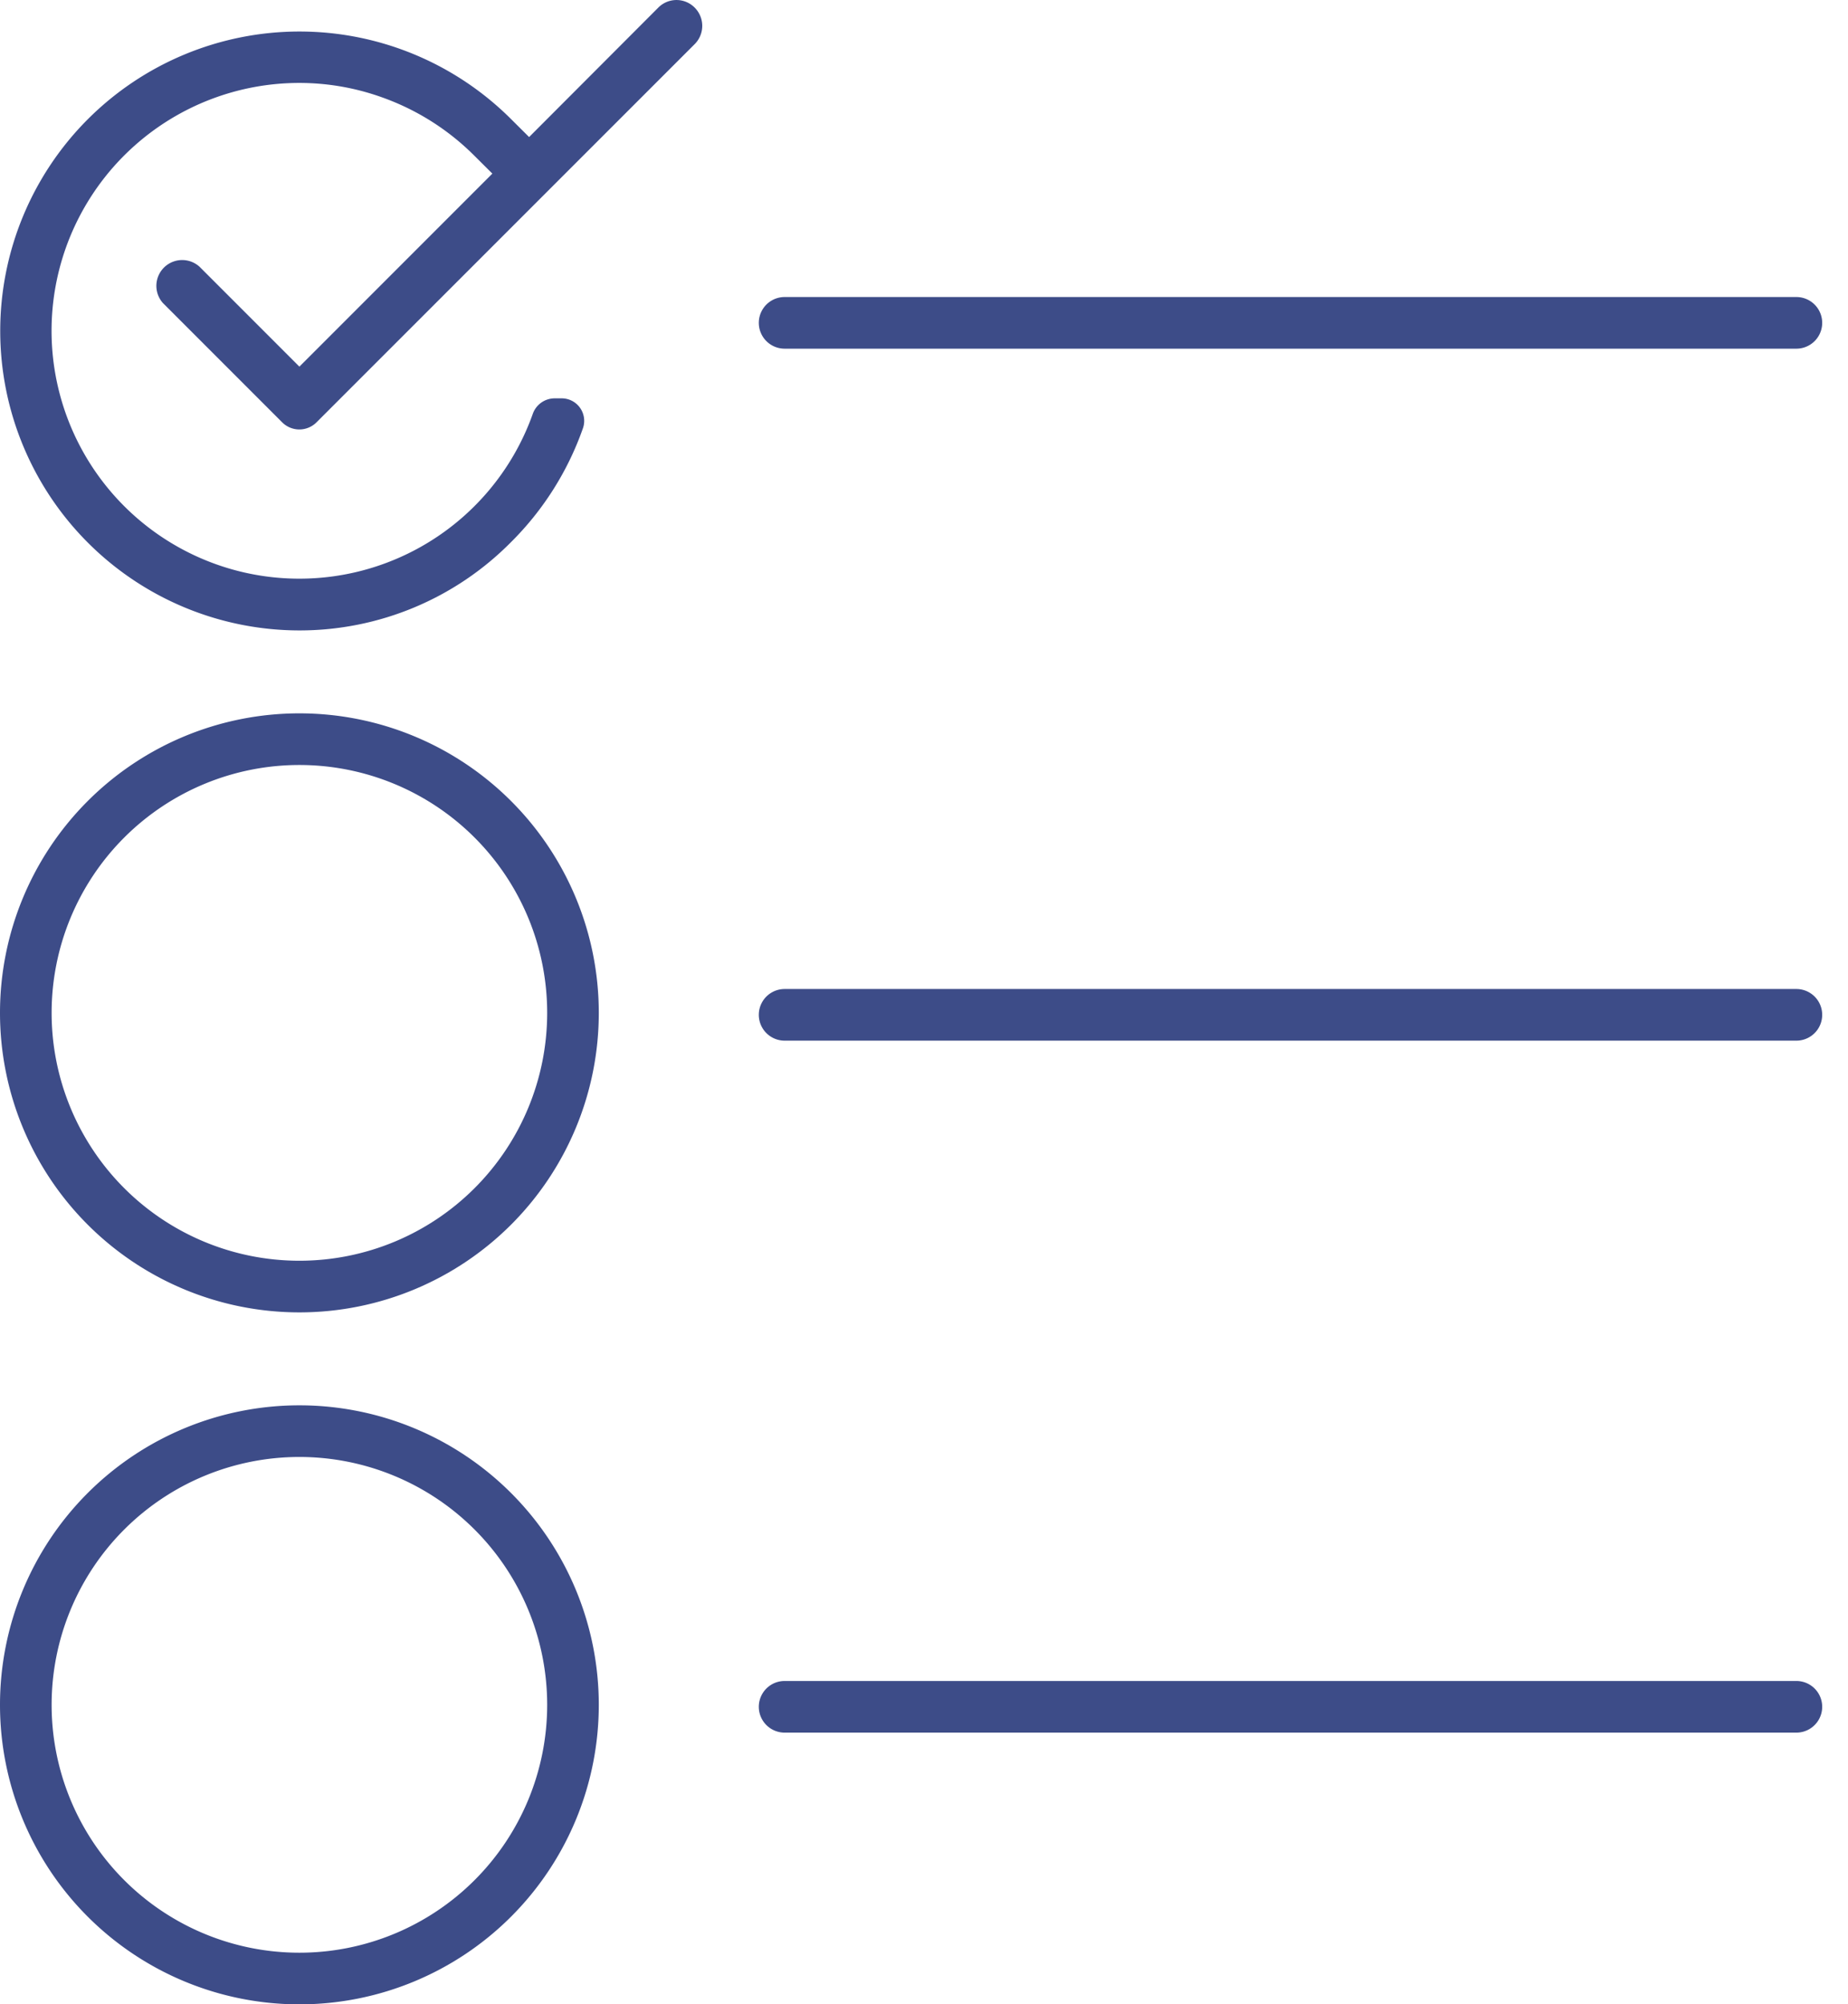<svg id="Capa_1" data-name="Capa 1" xmlns="http://www.w3.org/2000/svg" viewBox="0 0 179 194.07"><defs><style>.cls-1{fill:none;}.cls-2{fill:#3d4c88;}</style></defs><title>orderDetails-5px</title><line class="cls-1" x1="71" y1="31.26" x2="179" y2="31.26"/><rect class="cls-1" x="71" y="28.76" width="108" height="5"/><path class="cls-2" d="M78.52,36.19a2.5,2.5,0,0,1,0-5h98a2.5,2.5,0,1,1,0,5Z" transform="translate(-2.52 -2.43)"/><line class="cls-1" x1="71" y1="98.26" x2="179" y2="98.26"/><rect class="cls-1" x="71" y="95.76" width="108" height="5"/><path class="cls-2" d="M78.52,103.19a2.5,2.5,0,1,1,0-5h98a2.5,2.5,0,1,1,0,5Z" transform="translate(-2.52 -2.43)"/><line class="cls-1" x1="71" y1="165.26" x2="179" y2="165.26"/><rect class="cls-1" x="71" y="162.76" width="108" height="5"/><path class="cls-2" d="M78.52,170.19a2.5,2.5,0,1,1,0-5h98a2.5,2.5,0,1,1,0,5Z" transform="translate(-2.52 -2.43)"/><path class="cls-2" d="M31.52,129.5a29,29,0,1,1,29-29,29,29,0,0,1-29,29Zm0-53a24,24,0,1,0,24,24,24,24,0,0,0-24-24Z" transform="translate(-2.52 -2.43)"/><path class="cls-2" d="M31.52,196.5a29,29,0,1,1,29-29,29,29,0,0,1-29,29Zm0-53a24,24,0,1,0,24,24,24,24,0,0,0-24-24Z" transform="translate(-2.52 -2.43)"/><path class="cls-2" d="M31.51,63.47A29,29,0,0,1,11,14a29,29,0,0,1,41-.06l1.77,1.76L66.31,3.14a2.48,2.48,0,0,1,3.53.06,2.5,2.5,0,0,1-.06,3.53L33.18,43.32a2.35,2.35,0,0,1-3.33,0L18.29,31.76a2.5,2.5,0,0,1,3.56-3.5l9.67,9.67L50.21,19.24l-1.78-1.77a24,24,0,0,0-8.92-5.62,23.72,23.72,0,0,0-8-1.39A24,24,0,1,0,54.12,42.52,2.25,2.25,0,0,1,56.23,41h.66A2.18,2.18,0,0,1,59,43.85,29.14,29.14,0,0,1,52,54.94,28.79,28.79,0,0,1,31.51,63.47Z" transform="translate(-2.52 -2.43)"/></svg>